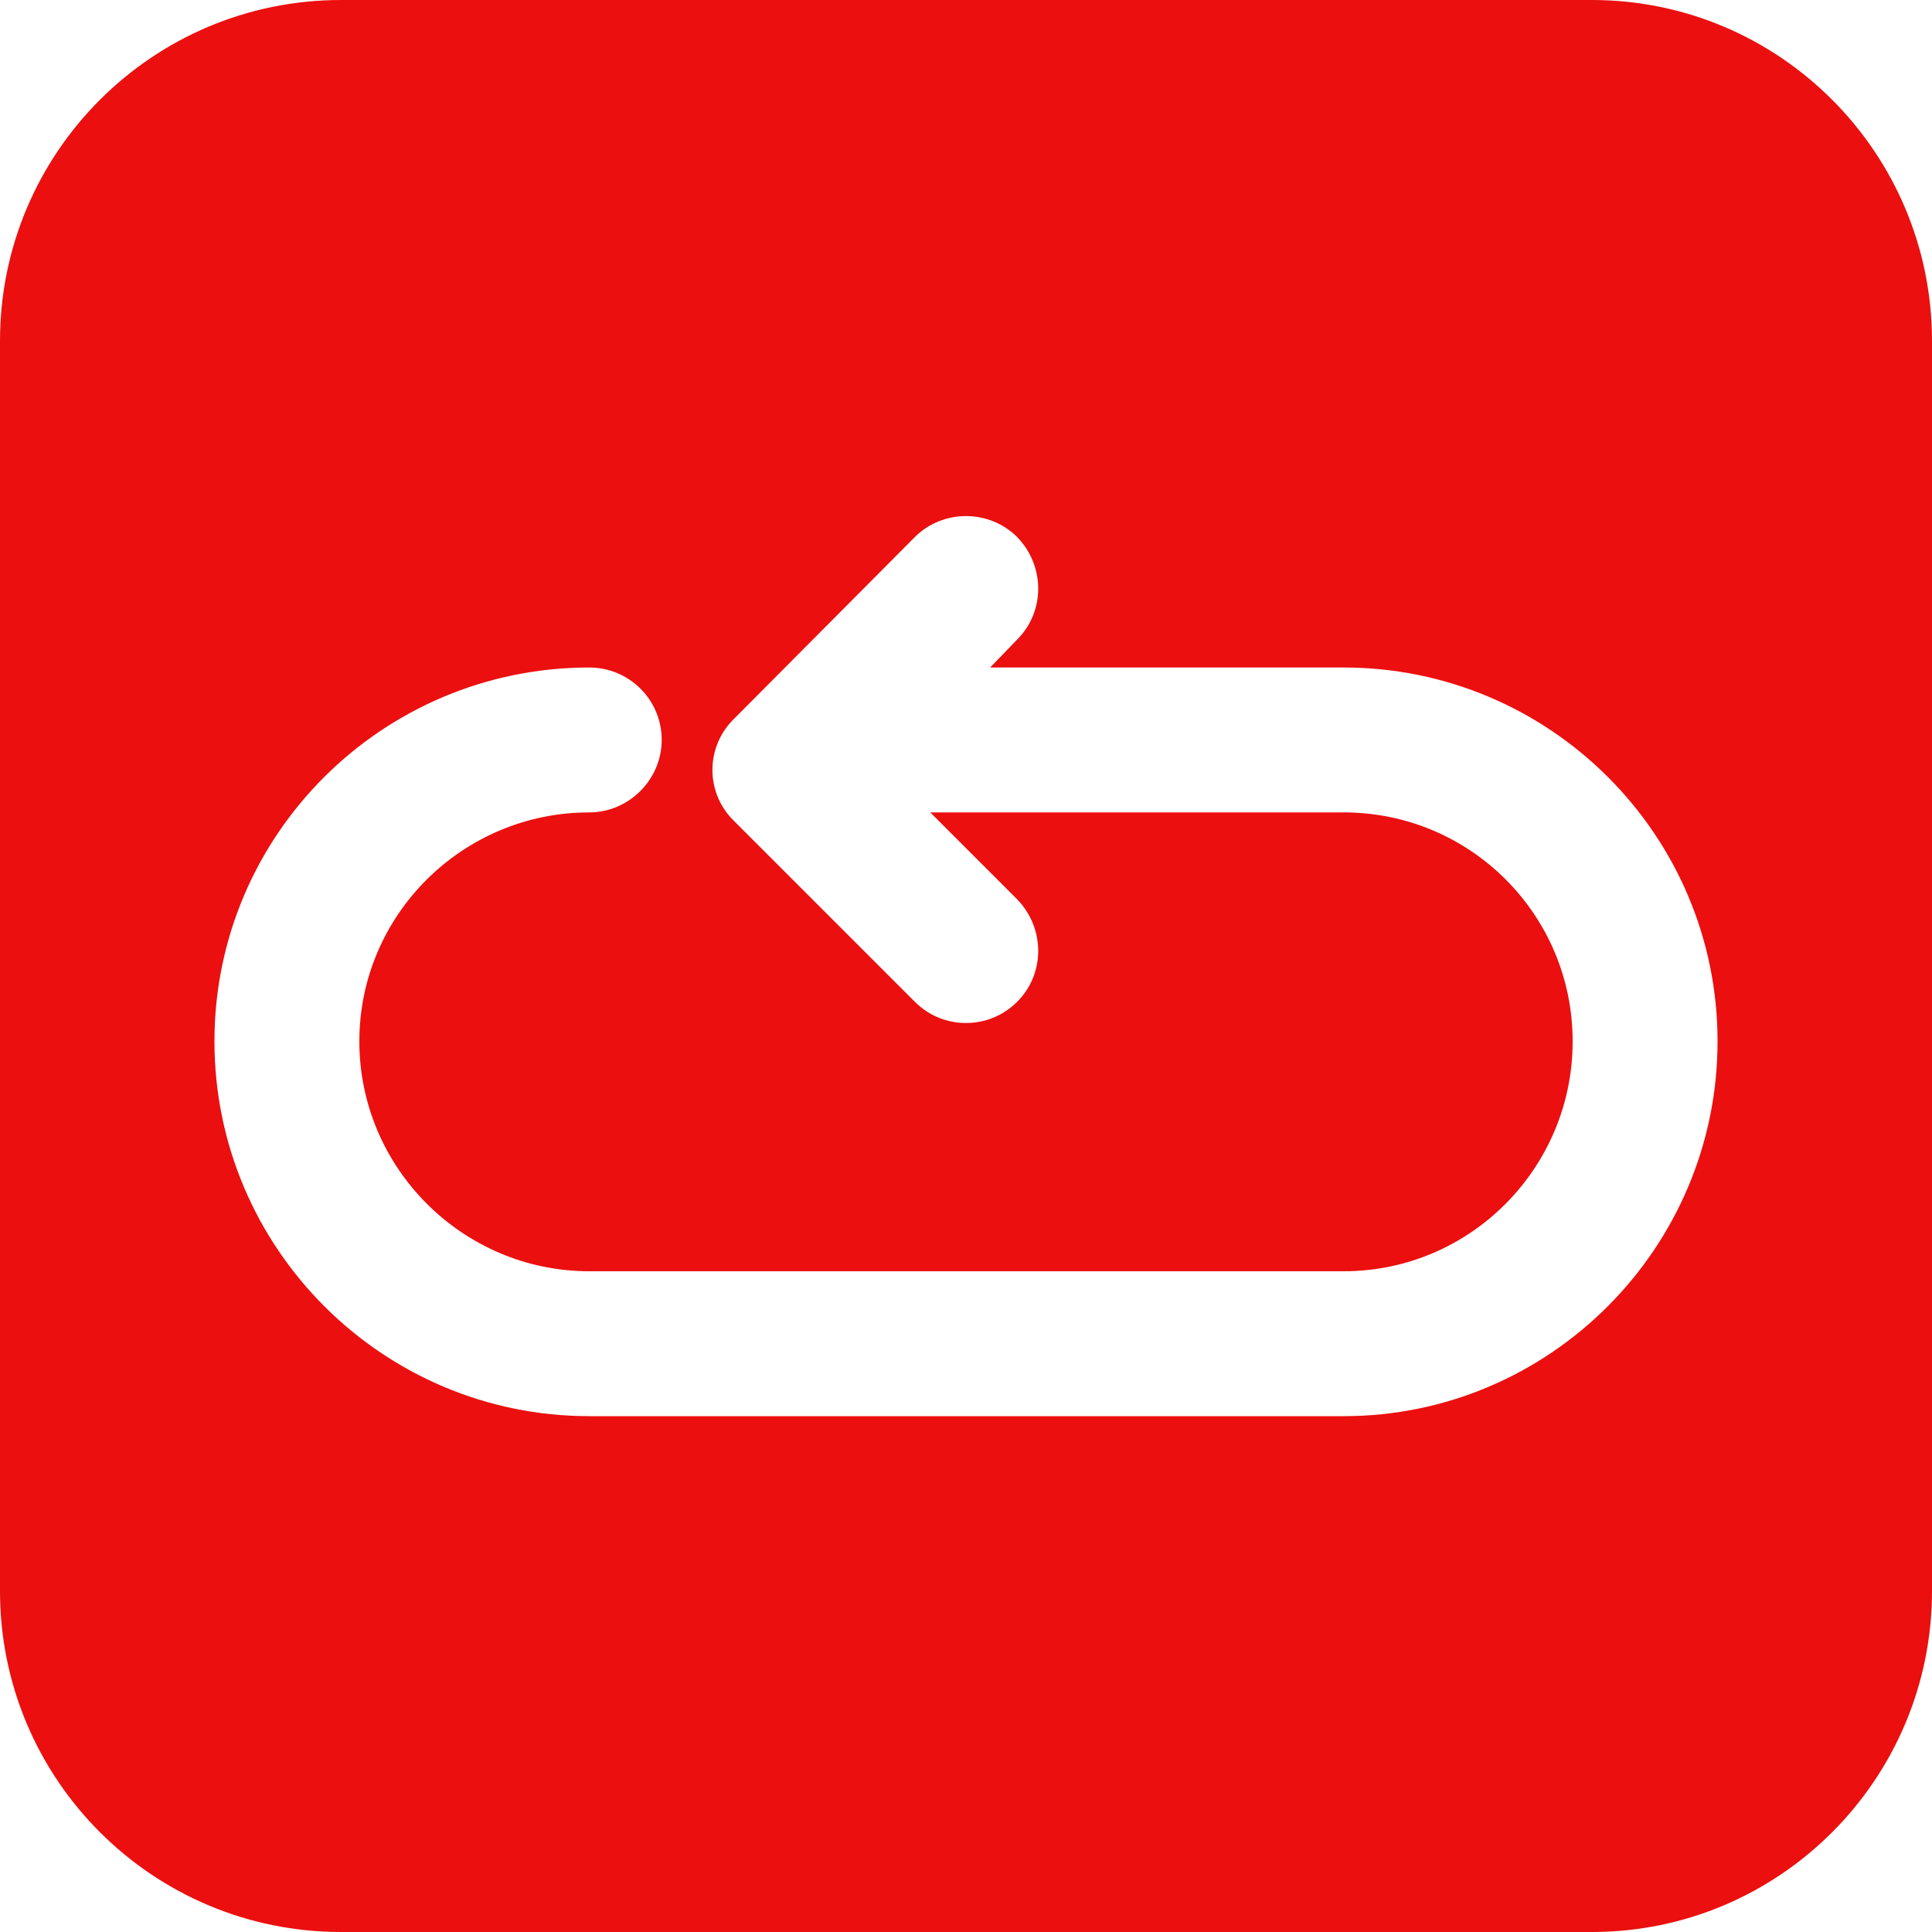 <svg width="20" height="20" viewBox="0 0 20 20" fill="none" xmlns="http://www.w3.org/2000/svg">
<path d="M16.48 0H3.53C1.58 0 0 1.58 0 3.53V16.47C0 18.42 1.58 20 3.53 20H16.48C18.42 20 20 18.42 20 16.47V3.53C20 1.58 18.42 0 16.48 0ZM13.91 14.66H6.1C3.96 14.66 2.22 12.92 2.22 10.78C2.22 8.64 3.96 6.91 6.1 6.91C6.51 6.91 6.85 7.24 6.85 7.66C6.85 8.07 6.51 8.41 6.1 8.41C4.79 8.41 3.72 9.47 3.72 10.78C3.72 12.09 4.79 13.16 6.1 13.16H13.91C15.22 13.16 16.28 12.09 16.28 10.78C16.28 9.47 15.22 8.41 13.91 8.41H9.63L10.53 9.31C10.82 9.61 10.82 10.08 10.53 10.37C10.38 10.52 10.19 10.59 10 10.59C9.81 10.59 9.62 10.52 9.47 10.37L7.6 8.5C7.3 8.21 7.3 7.73 7.6 7.44L9.47 5.56C9.76 5.27 10.24 5.27 10.53 5.56C10.82 5.86 10.82 6.33 10.53 6.62L10.25 6.91H13.91C16.04 6.91 17.78 8.64 17.78 10.78C17.78 12.92 16.04 14.66 13.91 14.66Z" fill="#EB0F0F"/>
</svg>
